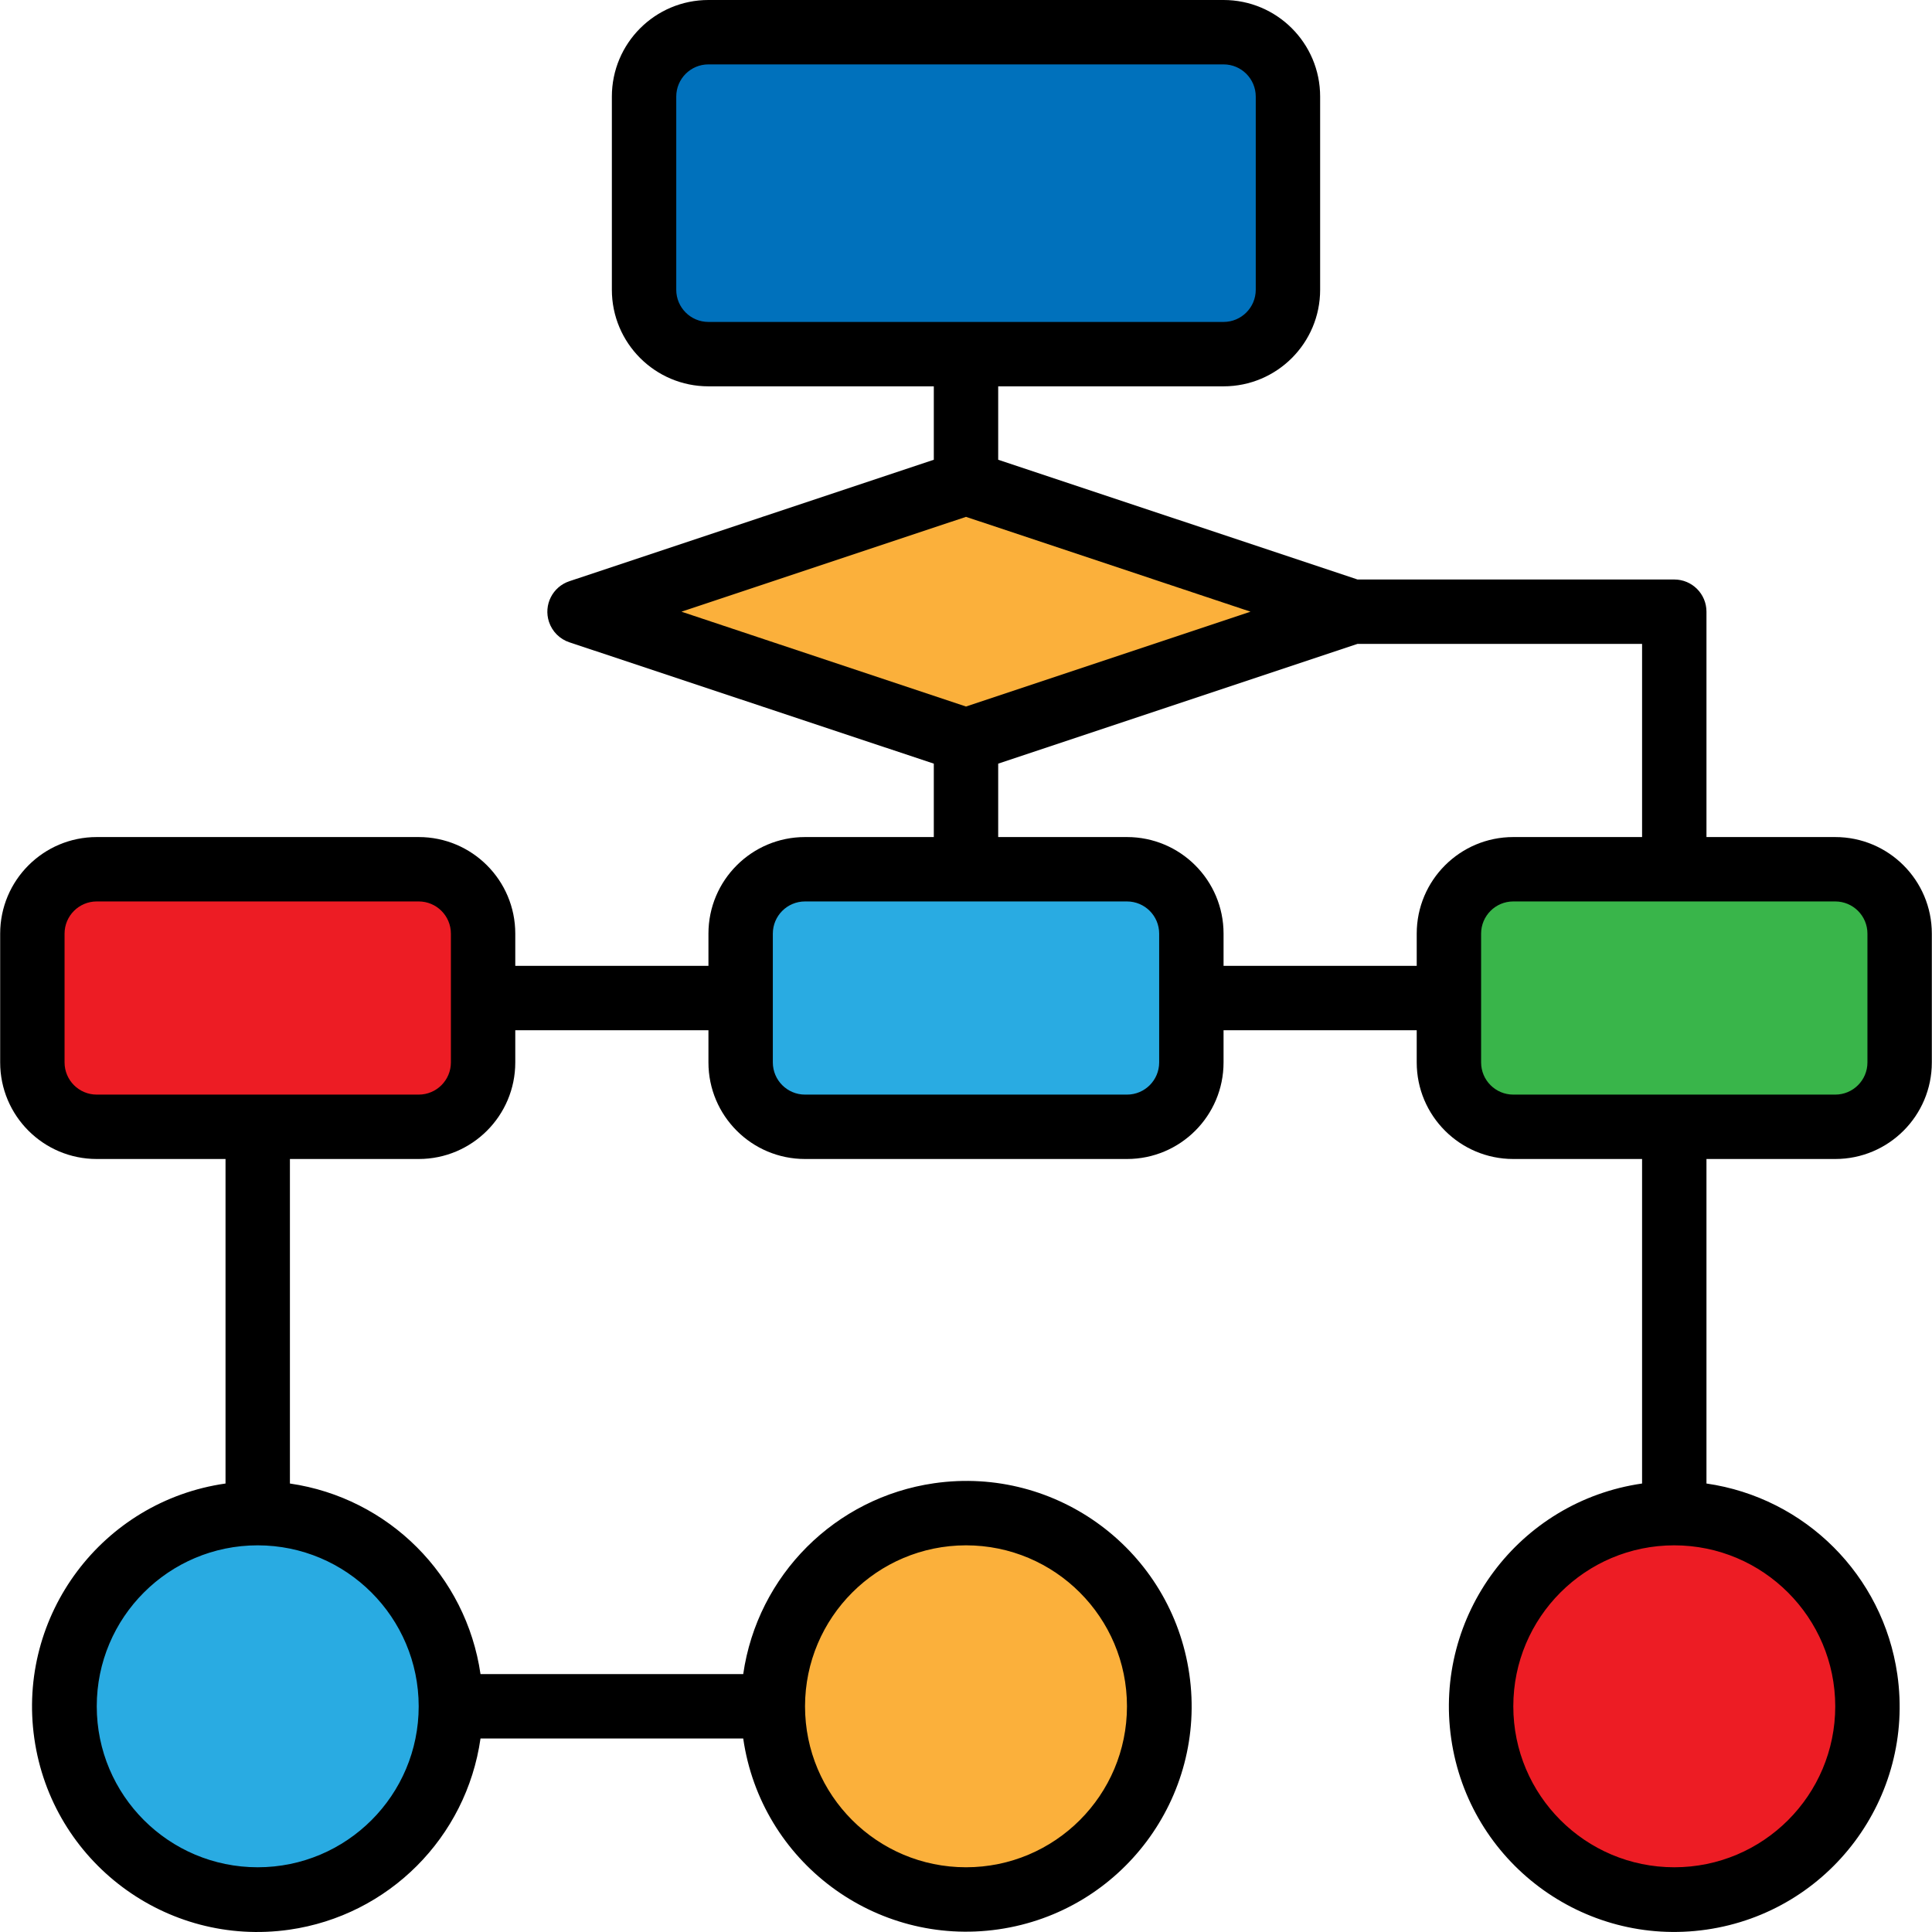 <?xml version="1.0" encoding="iso-8859-1"?>
<!-- Generator: Adobe Illustrator 19.0.0, SVG Export Plug-In . SVG Version: 6.00 Build 0)  -->
<svg version="1.1" id="Capa_1" xmlns="http://www.w3.org/2000/svg" xmlns:xlink="http://www.w3.org/1999/xlink" x="0px" y="0px"
	 viewBox="0 0 480.084 480.084" style="enable-background:new 0 0 480.084 480.084;" xml:space="preserve">
<path style="fill:#0071BC;" d="M176.042,8h128c8.837,0,16,7.163,16,16v48c0,8.837-7.163,16-16,16h-128c-8.837,0-16-7.163-16-16V24
	C160.042,15.163,167.205,8,176.042,8z"/>
<path style="fill:#29ABE2;" d="M200.042,216h80c8.837,0,16,7.163,16,16v32c0,8.837-7.163,16-16,16h-80c-8.837,0-16-7.163-16-16v-32
	C184.042,223.163,191.205,216,200.042,216z"/>
<path style="fill:#ED1C24;" d="M24.042,216h80c8.837,0,16,7.163,16,16v32c0,8.837-7.163,16-16,16h-80c-8.837,0-16-7.163-16-16v-32
	C8.042,223.163,15.205,216,24.042,216z"/>
<path style="fill:#39B54A;" d="M376.042,216h80c8.837,0,16,7.163,16,16v32c0,8.837-7.163,16-16,16h-80c-8.837,0-16-7.163-16-16v-32
	C360.042,223.163,367.205,216,376.042,216z"/>
<path style="fill:#FBB03B;" d="M240.042,120l-96,32l96,32l96-32L240.042,120z"/>
<circle style="fill:#29ABE2;" cx="64.042" cy="424" r="48"/>
<circle style="fill:#FBB03B;" cx="240.042" cy="424" r="48"/>
<circle style="fill:#ED1C24;" cx="416.042" cy="424" r="48"/>
<path d="M24.042,288h32v80.64C25.425,373.016,4.153,401.383,8.529,432s32.743,51.889,63.36,47.513
	c24.636-3.521,43.992-22.878,47.513-47.513h65.28c4.418,30.611,32.815,51.844,63.426,47.426s51.844-32.815,47.426-63.426
	s-32.815-51.844-63.426-47.426c-24.574,3.547-43.879,22.852-47.426,47.426h-65.28c-3.566-24.528-22.832-43.794-47.36-47.36V288h32
	c13.255,0,24-10.745,24-24v-8h48v8c0,13.255,10.745,24,24,24h80c13.255,0,24-10.745,24-24v-8h48v8c0,13.255,10.745,24,24,24h32
	v80.64c-30.611,4.418-51.844,32.815-47.426,63.426s32.815,51.844,63.426,47.426s51.844-32.815,47.426-63.426
	c-3.547-24.574-22.852-43.879-47.426-47.426V288h32c13.255,0,24-10.745,24-24v-32c0-13.255-10.745-24-24-24h-32v-56
	c0-4.418-3.582-8-8-8H337.33l-89.288-29.76V96h56c13.255,0,24-10.745,24-24V24c0-13.255-10.745-24-24-24h-128
	c-13.255,0-24,10.745-24,24v48c0,13.255,10.745,24,24,24h56v18.24l-90.528,30.176c-4.197,1.38-6.482,5.901-5.102,10.098
	c0.794,2.415,2.687,4.308,5.102,5.102l90.528,30.144V208h-32c-13.255,0-24,10.745-24,24v8h-48v-8c0-13.255-10.745-24-24-24h-80
	c-13.255,0-24,10.745-24,24v32C0.042,277.255,10.787,288,24.042,288z M240.042,384c22.091,0,40,17.909,40,40s-17.909,40-40,40
	s-40-17.909-40-40C200.068,401.92,217.961,384.026,240.042,384z M104.042,424c0,22.091-17.909,40-40,40s-40-17.909-40-40
	s17.909-40,40-40C86.122,384.026,104.015,401.92,104.042,424z M456.042,424c0,22.091-17.909,40-40,40s-40-17.909-40-40
	s17.909-40,40-40C438.122,384.026,456.015,401.92,456.042,424z M168.042,72V24c0-4.418,3.582-8,8-8h128c4.418,0,8,3.582,8,8v48
	c0,4.418-3.582,8-8,8h-128C171.624,80,168.042,76.418,168.042,72z M464.042,232v32c0,4.418-3.582,8-8,8h-80c-4.418,0-8-3.582-8-8
	v-32c0-4.418,3.582-8,8-8h80C460.46,224,464.042,227.582,464.042,232z M240.042,128.432L310.746,152l-70.704,23.568L169.338,152
	L240.042,128.432z M248.042,189.76L337.33,160h70.712v48h-32c-13.255,0-24,10.745-24,24v8h-48v-8c0-13.255-10.745-24-24-24h-32
	V189.76z M192.042,232c0-4.418,3.582-8,8-8h80c4.418,0,8,3.582,8,8v32c0,4.418-3.582,8-8,8h-80c-4.418,0-8-3.582-8-8V232z
	 M16.042,232c0-4.418,3.582-8,8-8h80c4.418,0,8,3.582,8,8v32c0,4.418-3.582,8-8,8h-80c-4.418,0-8-3.582-8-8V232z"/>
<g>
</g>
<g>
</g>
<g>
</g>
<g>
</g>
<g>
</g>
<g>
</g>
<g>
</g>
<g>
</g>
<g>
</g>
<g>
</g>
<g>
</g>
<g>
</g>
<g>
</g>
<g>
</g>
<g>
</g>
</svg>
